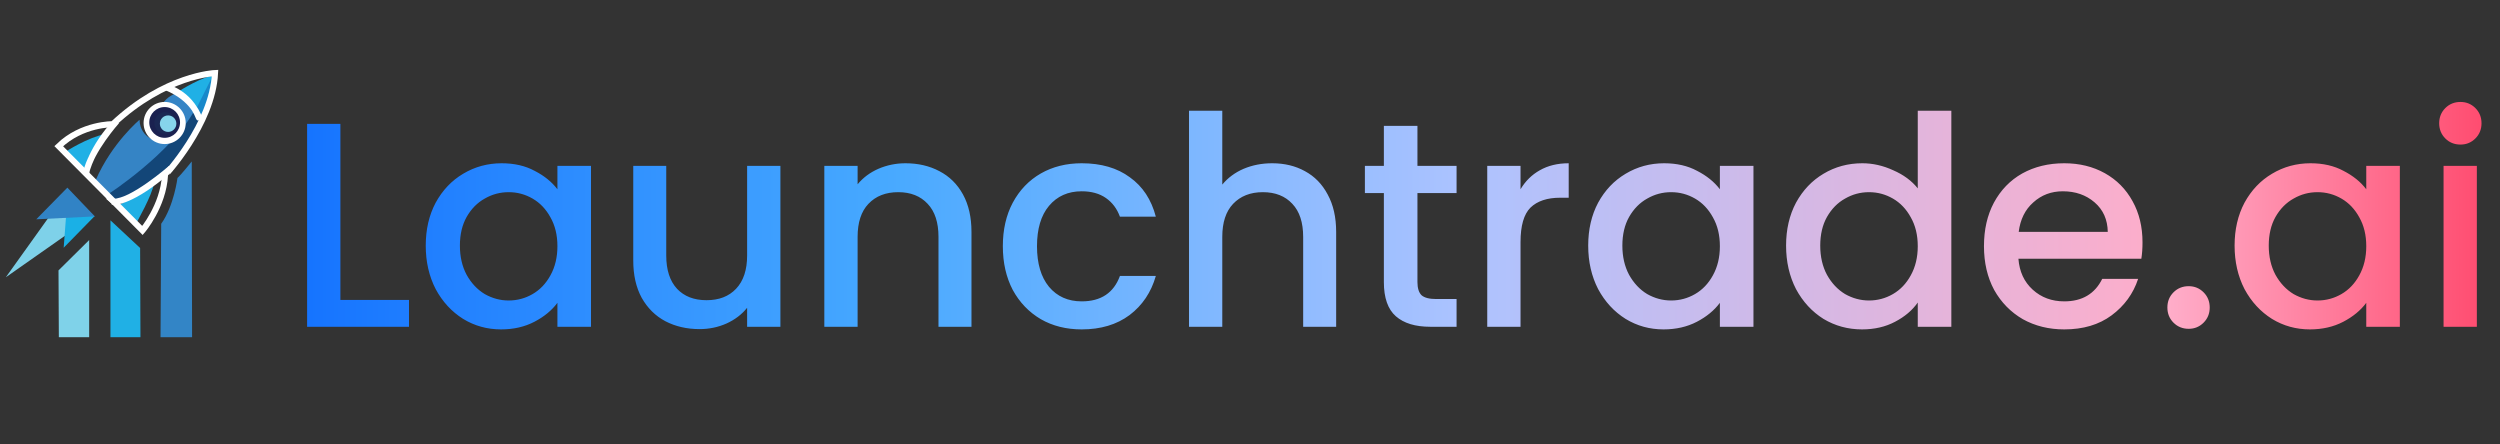 <svg width="411" height="73" viewBox="0 0 411 73" fill="none" xmlns="http://www.w3.org/2000/svg">
<rect x="0" y="0" width="411" height="73" fill="#333333" stroke="none"/>
<path d="M55.96 49.304H67.24V53.721H50.488V20.36H55.96V49.304ZM69.992 40.377C69.992 37.721 70.536 35.368 71.624 33.321C72.744 31.273 74.248 29.689 76.136 28.569C78.056 27.416 80.168 26.84 82.472 26.84C84.552 26.84 86.36 27.256 87.896 28.088C89.464 28.889 90.712 29.896 91.64 31.113V27.273H97.16V53.721H91.64V49.785C90.712 51.032 89.448 52.072 87.848 52.904C86.248 53.736 84.424 54.153 82.376 54.153C80.104 54.153 78.024 53.577 76.136 52.425C74.248 51.24 72.744 49.608 71.624 47.529C70.536 45.416 69.992 43.032 69.992 40.377ZM91.64 40.472C91.64 38.648 91.256 37.065 90.488 35.721C89.752 34.377 88.776 33.352 87.56 32.648C86.344 31.945 85.032 31.593 83.624 31.593C82.216 31.593 80.904 31.945 79.688 32.648C78.472 33.321 77.48 34.328 76.712 35.672C75.976 36.984 75.608 38.553 75.608 40.377C75.608 42.2 75.976 43.8 76.712 45.176C77.48 46.553 78.472 47.608 79.688 48.344C80.936 49.048 82.248 49.401 83.624 49.401C85.032 49.401 86.344 49.048 87.56 48.344C88.776 47.641 89.752 46.617 90.488 45.273C91.256 43.897 91.64 42.297 91.64 40.472ZM128.299 27.273V53.721H122.827V50.6C121.963 51.688 120.827 52.553 119.419 53.193C118.043 53.8 116.571 54.105 115.003 54.105C112.923 54.105 111.051 53.672 109.387 52.809C107.755 51.944 106.459 50.664 105.499 48.968C104.571 47.273 104.107 45.224 104.107 42.825V27.273H109.531V42.008C109.531 44.377 110.123 46.2 111.307 47.48C112.491 48.728 114.107 49.352 116.155 49.352C118.203 49.352 119.819 48.728 121.003 47.48C122.219 46.2 122.827 44.377 122.827 42.008V27.273H128.299ZM148.863 26.84C150.943 26.84 152.799 27.273 154.431 28.137C156.095 29 157.391 30.28 158.319 31.977C159.247 33.672 159.711 35.721 159.711 38.12V53.721H154.287V38.937C154.287 36.569 153.695 34.761 152.511 33.513C151.327 32.233 149.711 31.593 147.663 31.593C145.615 31.593 143.983 32.233 142.767 33.513C141.583 34.761 140.991 36.569 140.991 38.937V53.721H135.519V27.273H140.991V30.297C141.887 29.209 143.023 28.36 144.399 27.753C145.807 27.145 147.295 26.84 148.863 26.84ZM164.867 40.472C164.867 37.752 165.411 35.368 166.499 33.321C167.619 31.241 169.155 29.64 171.107 28.52C173.059 27.401 175.299 26.84 177.827 26.84C181.027 26.84 183.667 27.608 185.747 29.145C187.859 30.648 189.283 32.809 190.019 35.624H184.115C183.635 34.312 182.867 33.288 181.811 32.553C180.755 31.817 179.427 31.448 177.827 31.448C175.587 31.448 173.795 32.248 172.451 33.849C171.139 35.416 170.483 37.624 170.483 40.472C170.483 43.321 171.139 45.544 172.451 47.145C173.795 48.745 175.587 49.544 177.827 49.544C180.995 49.544 183.091 48.153 184.115 45.368H190.019C189.251 48.056 187.811 50.2 185.699 51.8C183.587 53.368 180.963 54.153 177.827 54.153C175.299 54.153 173.059 53.593 171.107 52.472C169.155 51.321 167.619 49.721 166.499 47.672C165.411 45.593 164.867 43.193 164.867 40.472ZM209.152 26.84C211.168 26.84 212.96 27.273 214.528 28.137C216.128 29 217.376 30.28 218.272 31.977C219.2 33.672 219.664 35.721 219.664 38.12V53.721H214.24V38.937C214.24 36.569 213.648 34.761 212.464 33.513C211.28 32.233 209.664 31.593 207.616 31.593C205.568 31.593 203.936 32.233 202.72 33.513C201.536 34.761 200.944 36.569 200.944 38.937V53.721H195.472V18.201H200.944V30.345C201.872 29.224 203.04 28.36 204.448 27.753C205.888 27.145 207.456 26.84 209.152 26.84ZM233.028 31.736V46.377C233.028 47.368 233.252 48.089 233.7 48.536C234.18 48.953 234.98 49.16 236.1 49.16H239.46V53.721H235.14C232.676 53.721 230.788 53.145 229.476 51.992C228.164 50.84 227.508 48.968 227.508 46.377V31.736H224.388V27.273H227.508V20.697H233.028V27.273H239.46V31.736H233.028ZM249.975 31.113C250.775 29.768 251.831 28.729 253.143 27.992C254.487 27.224 256.071 26.84 257.895 26.84V32.505H256.503C254.359 32.505 252.727 33.048 251.607 34.136C250.519 35.224 249.975 37.112 249.975 39.8V53.721H244.503V27.273H249.975V31.113ZM261.101 40.377C261.101 37.721 261.645 35.368 262.733 33.321C263.853 31.273 265.357 29.689 267.245 28.569C269.165 27.416 271.277 26.84 273.581 26.84C275.661 26.84 277.469 27.256 279.005 28.088C280.573 28.889 281.821 29.896 282.749 31.113V27.273H288.269V53.721H282.749V49.785C281.821 51.032 280.557 52.072 278.957 52.904C277.357 53.736 275.533 54.153 273.485 54.153C271.213 54.153 269.133 53.577 267.245 52.425C265.357 51.24 263.853 49.608 262.733 47.529C261.645 45.416 261.101 43.032 261.101 40.377ZM282.749 40.472C282.749 38.648 282.365 37.065 281.597 35.721C280.861 34.377 279.885 33.352 278.669 32.648C277.453 31.945 276.141 31.593 274.733 31.593C273.325 31.593 272.013 31.945 270.797 32.648C269.581 33.321 268.589 34.328 267.821 35.672C267.085 36.984 266.717 38.553 266.717 40.377C266.717 42.2 267.085 43.8 267.821 45.176C268.589 46.553 269.581 47.608 270.797 48.344C272.045 49.048 273.357 49.401 274.733 49.401C276.141 49.401 277.453 49.048 278.669 48.344C279.885 47.641 280.861 46.617 281.597 45.273C282.365 43.897 282.749 42.297 282.749 40.472ZM293.632 40.377C293.632 37.721 294.176 35.368 295.264 33.321C296.384 31.273 297.888 29.689 299.776 28.569C301.696 27.416 303.824 26.84 306.16 26.84C307.888 26.84 309.584 27.224 311.248 27.992C312.944 28.729 314.288 29.721 315.28 30.968V18.201H320.8V53.721H315.28V49.736C314.384 51.017 313.136 52.072 311.536 52.904C309.968 53.736 308.16 54.153 306.112 54.153C303.808 54.153 301.696 53.577 299.776 52.425C297.888 51.24 296.384 49.608 295.264 47.529C294.176 45.416 293.632 43.032 293.632 40.377ZM315.28 40.472C315.28 38.648 314.896 37.065 314.128 35.721C313.392 34.377 312.416 33.352 311.2 32.648C309.984 31.945 308.672 31.593 307.264 31.593C305.856 31.593 304.544 31.945 303.328 32.648C302.112 33.321 301.12 34.328 300.352 35.672C299.616 36.984 299.248 38.553 299.248 40.377C299.248 42.2 299.616 43.8 300.352 45.176C301.12 46.553 302.112 47.608 303.328 48.344C304.576 49.048 305.888 49.401 307.264 49.401C308.672 49.401 309.984 49.048 311.2 48.344C312.416 47.641 313.392 46.617 314.128 45.273C314.896 43.897 315.28 42.297 315.28 40.472ZM352.228 39.849C352.228 40.84 352.164 41.736 352.036 42.536H331.828C331.988 44.648 332.772 46.344 334.18 47.624C335.588 48.904 337.316 49.544 339.364 49.544C342.308 49.544 344.388 48.312 345.604 45.849H351.508C350.708 48.281 349.252 50.281 347.14 51.849C345.06 53.385 342.468 54.153 339.364 54.153C336.836 54.153 334.564 53.593 332.548 52.472C330.564 51.321 328.996 49.721 327.844 47.672C326.724 45.593 326.164 43.193 326.164 40.472C326.164 37.752 326.708 35.368 327.796 33.321C328.916 31.241 330.468 29.64 332.452 28.52C334.468 27.401 336.772 26.84 339.364 26.84C341.86 26.84 344.084 27.384 346.036 28.473C347.988 29.561 349.508 31.096 350.596 33.081C351.684 35.032 352.228 37.288 352.228 39.849ZM346.516 38.12C346.484 36.105 345.764 34.489 344.356 33.273C342.948 32.056 341.204 31.448 339.124 31.448C337.236 31.448 335.62 32.056 334.276 33.273C332.932 34.456 332.132 36.072 331.876 38.12H346.516ZM359.821 54.056C358.829 54.056 357.997 53.721 357.325 53.048C356.653 52.377 356.317 51.544 356.317 50.553C356.317 49.56 356.653 48.728 357.325 48.056C357.997 47.385 358.829 47.048 359.821 47.048C360.781 47.048 361.597 47.385 362.269 48.056C362.941 48.728 363.277 49.56 363.277 50.553C363.277 51.544 362.941 52.377 362.269 53.048C361.597 53.721 360.781 54.056 359.821 54.056ZM367.367 40.377C367.367 37.721 367.911 35.368 368.999 33.321C370.119 31.273 371.623 29.689 373.511 28.569C375.431 27.416 377.543 26.84 379.847 26.84C381.927 26.84 383.735 27.256 385.271 28.088C386.839 28.889 388.087 29.896 389.015 31.113V27.273H394.535V53.721H389.015V49.785C388.087 51.032 386.823 52.072 385.223 52.904C383.623 53.736 381.799 54.153 379.751 54.153C377.479 54.153 375.399 53.577 373.511 52.425C371.623 51.24 370.119 49.608 368.999 47.529C367.911 45.416 367.367 43.032 367.367 40.377ZM389.015 40.472C389.015 38.648 388.631 37.065 387.863 35.721C387.127 34.377 386.151 33.352 384.935 32.648C383.719 31.945 382.407 31.593 380.999 31.593C379.591 31.593 378.279 31.945 377.063 32.648C375.847 33.321 374.855 34.328 374.087 35.672C373.351 36.984 372.983 38.553 372.983 40.377C372.983 42.2 373.351 43.8 374.087 45.176C374.855 46.553 375.847 47.608 377.063 48.344C378.311 49.048 379.623 49.401 380.999 49.401C382.407 49.401 383.719 49.048 384.935 48.344C386.151 47.641 387.127 46.617 387.863 45.273C388.631 43.897 389.015 42.297 389.015 40.472ZM404.506 23.768C403.514 23.768 402.682 23.433 402.01 22.761C401.338 22.088 401.002 21.256 401.002 20.265C401.002 19.273 401.338 18.441 402.01 17.768C402.682 17.096 403.514 16.761 404.506 16.761C405.466 16.761 406.282 17.096 406.954 17.768C407.626 18.441 407.962 19.273 407.962 20.265C407.962 21.256 407.626 22.088 406.954 22.761C406.282 23.433 405.466 23.768 404.506 23.768ZM407.194 27.273V53.721H401.722V27.273H407.194Z" fill="url(#paint0_linear_35_4)"/>
<path d="M9.618 44.453L9.673 55.433H14.659V39.467L9.618 44.453Z" fill="#7FD2E9"/>
<path d="M18.16 36.222V55.433H23.091L23.036 40.768L18.16 36.222Z" fill="#20B0E5"/>
<path d="M26.391 55.433H31.578L31.523 26.544C31.523 26.544 29.69 28.835 29.177 29.257C29.177 29.257 28.609 33.84 26.501 36.791L26.391 55.433Z" fill="#3385C6"/>
<path d="M0.955 45.585L15.087 35.669L10.926 31.654L0.955 45.585Z" fill="#7ED1E9"/>
<path d="M15.564 35.522L10.468 40.728L10.926 34.679L15.564 35.522Z" fill="#1AB0E6"/>
<path d="M15.601 35.577L11.073 30.848L5.959 36.054L15.601 35.577Z" fill="#3183C5"/>
<path d="M19.718 33.62L22.523 36.461C22.523 36.461 24.997 32.117 25.291 30.229C25.291 30.247 21.313 32.813 19.718 33.62Z" fill="#20B0E5"/>
<path d="M13.871 27.772L10.828 24.913C10.828 24.913 14.329 22.621 17.372 22.017L13.871 27.772Z" fill="#20B0E5"/>
<path d="M19.26 33.345C19.26 33.345 31.651 27.754 32.806 18.864L31.56 17.965C31.56 17.965 20.708 30.009 17.83 31.878L19.26 33.345Z" fill="#134678"/>
<path d="M22.945 19.689C22.945 19.689 18.417 23.465 15.741 29.587L17.83 31.896C17.83 31.896 28.095 25.243 32.018 18.075L28.957 15.307C28.957 15.307 27.326 15.931 26.776 17.049L26.281 23.355C26.281 23.336 23 22.86 22.945 19.689Z" fill="#3584C5"/>
<path d="M27.069 23.684C28.982 23.684 30.533 22.133 30.533 20.22C30.533 18.307 28.982 16.756 27.069 16.756C25.156 16.756 23.605 18.307 23.605 20.22C23.605 22.133 25.156 23.684 27.069 23.684Z" fill="white"/>
<path d="M27.069 22.658C28.466 22.658 29.598 21.526 29.598 20.128C29.598 18.731 28.466 17.599 27.069 17.599C25.672 17.599 24.539 18.731 24.539 20.128C24.539 21.526 25.672 22.658 27.069 22.658Z" fill="#1A2150"/>
<path d="M27.16 21.998C28.142 21.998 28.938 21.202 28.938 20.22C28.938 19.238 28.142 18.442 27.16 18.442C26.178 18.442 25.382 19.238 25.382 20.22C25.382 21.202 26.178 21.998 27.16 21.998Z" fill="#1A2854"/>
<path d="M27.637 21.686C28.386 21.686 28.994 21.079 28.994 20.33C28.994 19.581 28.386 18.974 27.637 18.974C26.888 18.974 26.281 19.581 26.281 20.33C26.281 21.079 26.888 21.686 27.637 21.686Z" fill="#86D4EB"/>
<path d="M29.47 14.959C29.47 14.959 33.466 12.43 35.171 12.485L33.539 18.845L29.47 14.959Z" fill="#20B0E5"/>
<path d="M32.091 18.222L34.859 12.668L33.558 19.432L32.091 18.222Z" fill="#1888CA"/>
<path d="M35.354 12.008C35.354 12.008 27.16 12.32 18.545 20.422C18.545 20.422 13.486 20.33 9.655 24.033L23.421 37.891C23.421 37.891 26.831 33.913 27.124 28.817C27.124 28.799 34.933 20.495 35.354 12.008Z" stroke="white" stroke-miterlimit="10"/>
<path d="M27.307 14.336C27.307 14.336 31.054 15.137 32.704 19.353C32.686 19.353 31.945 16.242 27.307 14.336Z" stroke="white" stroke-miterlimit="10"/>
<path d="M19.169 19.945C19.169 19.945 14.916 24.711 14.164 28.377C14.146 28.377 15.081 24.198 19.169 19.945Z" stroke="white" stroke-miterlimit="10"/>
<path d="M28.095 27.662C28.095 27.662 21.68 33.271 18.637 33.18C18.655 33.198 21.643 33.381 28.095 27.662Z" stroke="white" stroke-miterlimit="10"/>
<defs>
<linearGradient id="paint0_linear_35_4" x1="46.888" y1="36.721" x2="410.888" y2="36.721" gradientUnits="userSpaceOnUse">
<stop stop-color="#1472FF"/>
<stop offset="0.271" stop-color="#47A9FF"/>
<stop offset="0.534" stop-color="#ADC3FF"/>
<stop offset="0.851" stop-color="#FFADC9"/>
<stop offset="1" stop-color="#FF476B"/>
</linearGradient>
</defs>
</svg>
